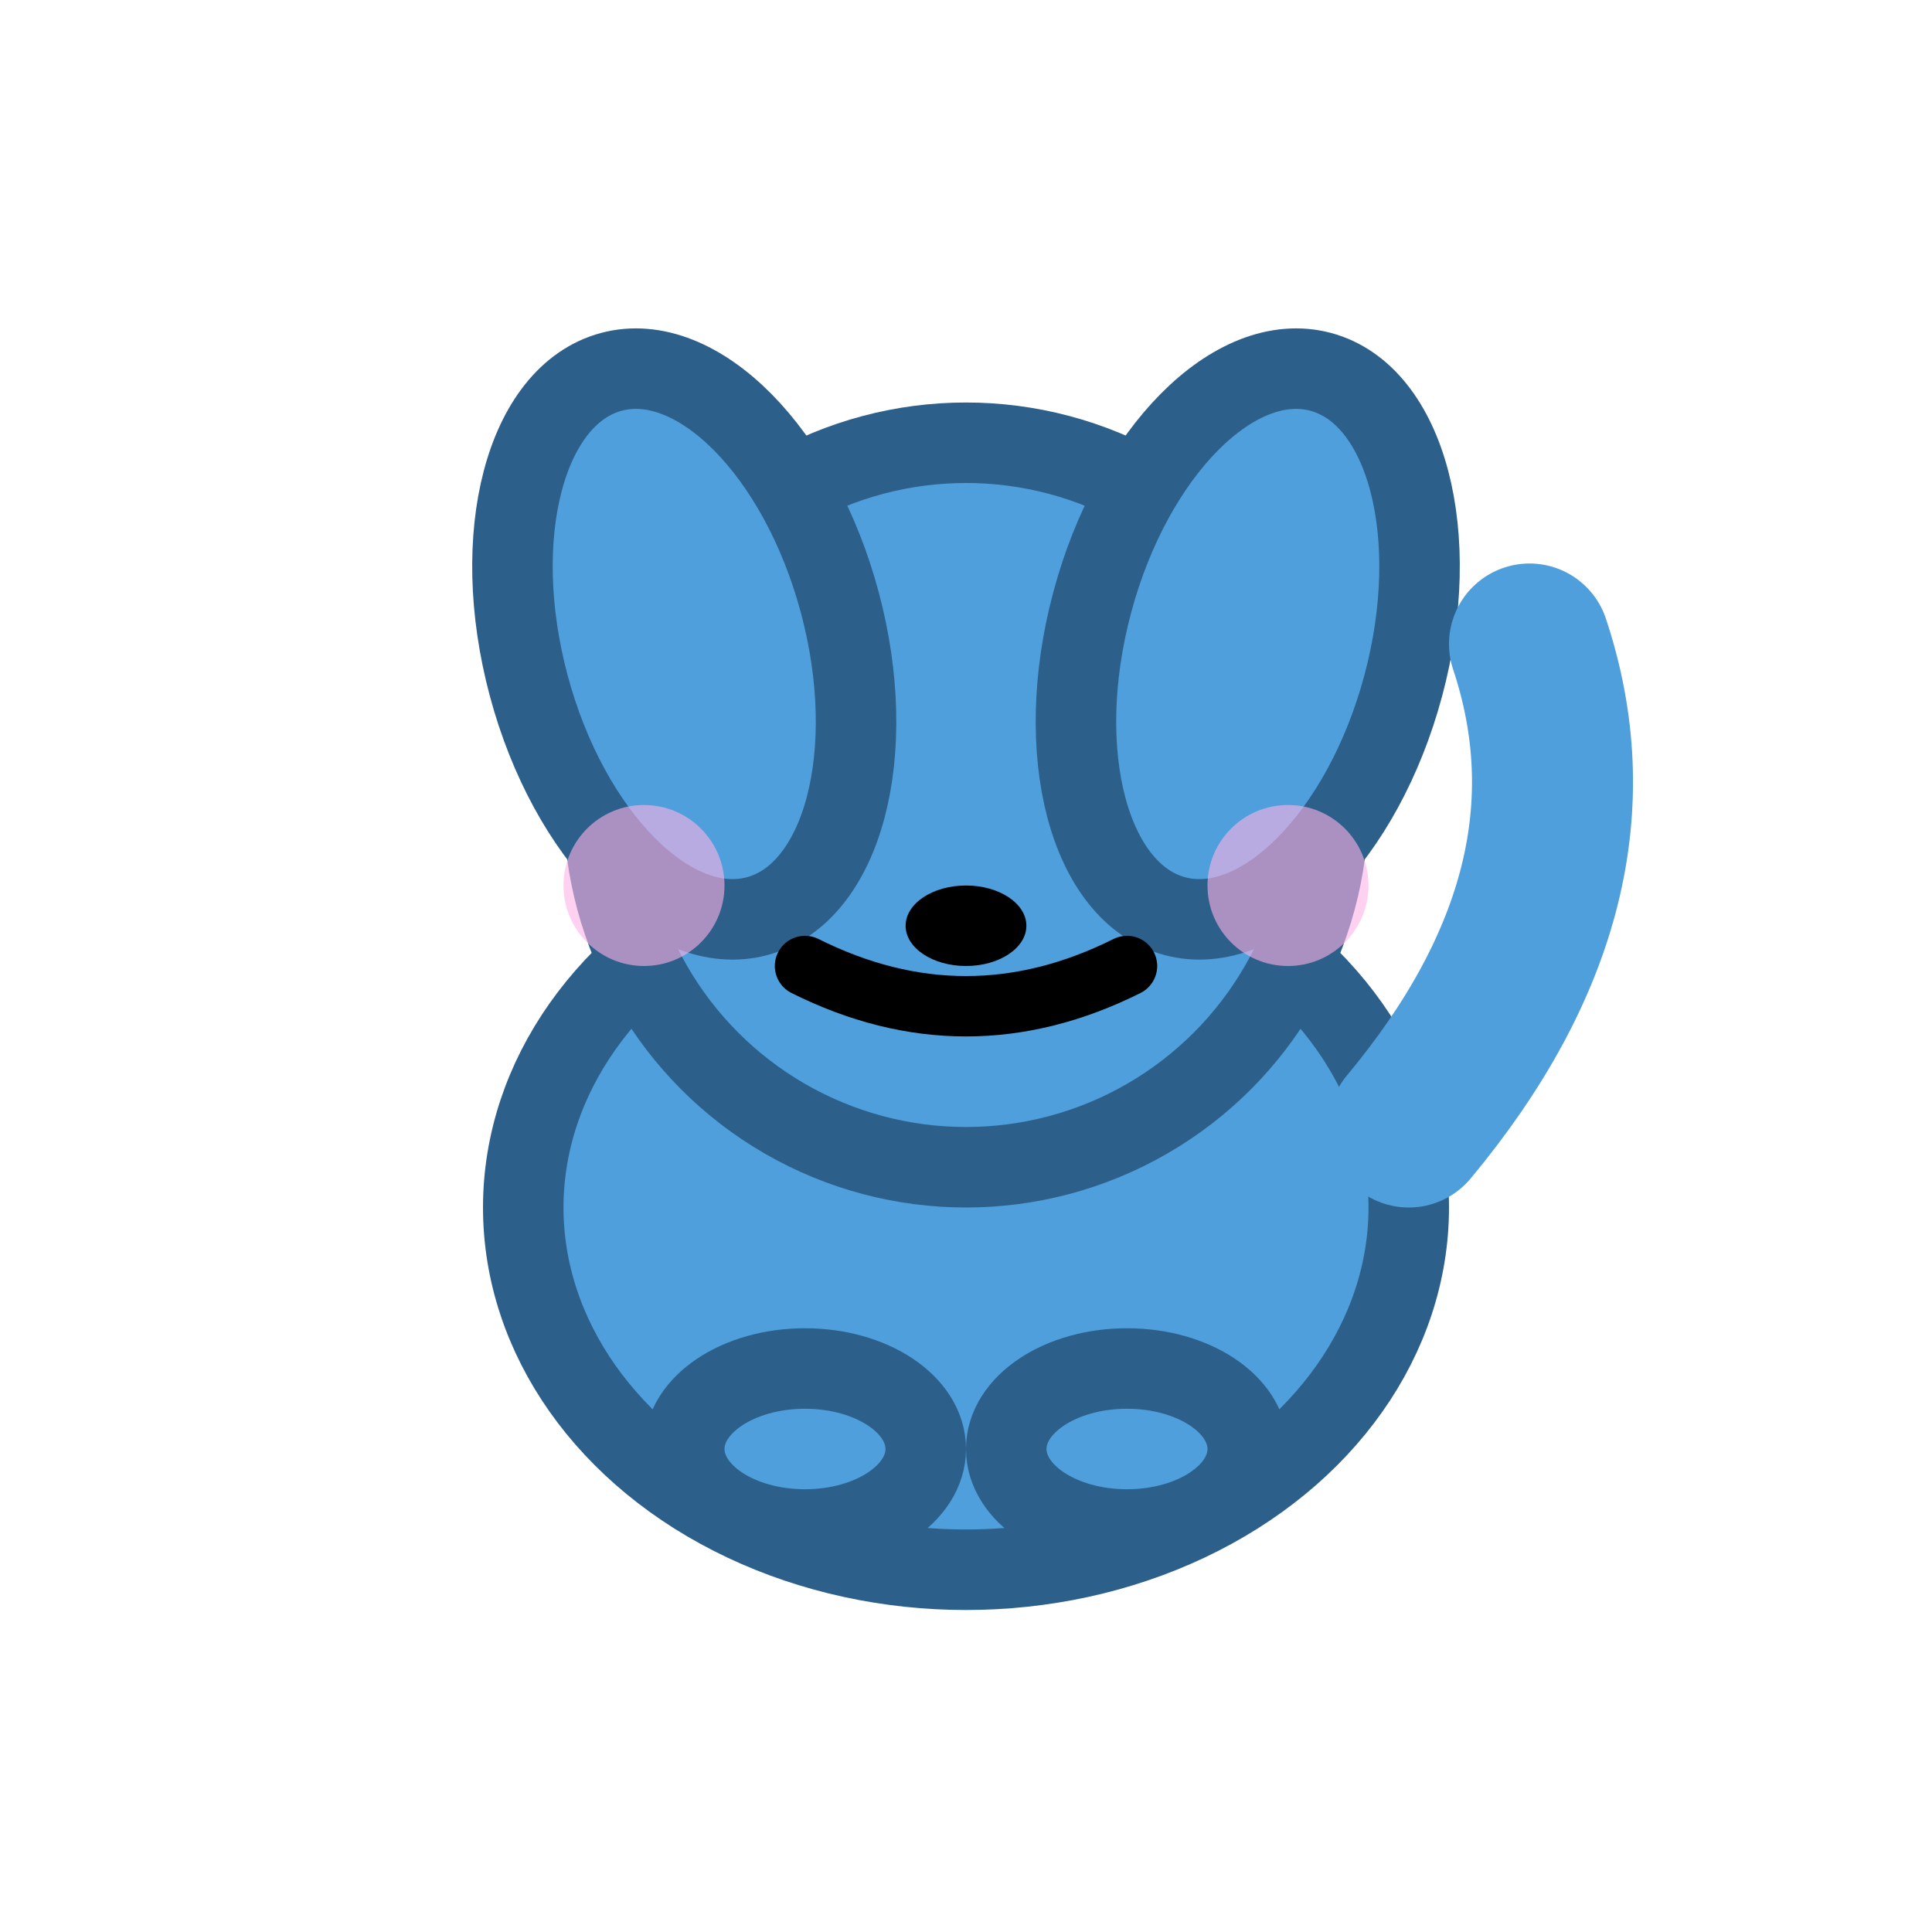 <svg viewBox="0 0 48 48" xmlns="http://www.w3.org/2000/svg">
  <!-- Cartoon dog with hearts -->
  <g>
    <!-- Floating hearts around -->
    <path d="M 8 10 C 8 8, 6 6, 4 6 C 2 6, 0 8, 0 10 C 0 8, 2 6, 4 6 C 6 6, 8 8, 8 10 L 4 14 Z" 
          fill="#E91E63" opacity="0.7" transform="translate(6, 6)"/>
    
    <path d="M 8 10 C 8 8, 6 6, 4 6 C 2 6, 0 8, 0 10 C 0 8, 2 6, 4 6 C 6 6, 8 8, 8 10 L 4 14 Z" 
          fill="#F06292" opacity="0.6" transform="translate(34, 8) scale(0.8)"/>
    
    <path d="M 8 10 C 8 8, 6 6, 4 6 C 2 6, 0 8, 0 10 C 0 8, 2 6, 4 6 C 6 6, 8 8, 8 10 L 4 14 Z" 
          fill="#E91E63" opacity="0.5" transform="translate(36, 28) scale(0.6)"/>
    
    <path d="M 8 10 C 8 8, 6 6, 4 6 C 2 6, 0 8, 0 10 C 0 8, 2 6, 4 6 C 6 6, 8 8, 8 10 L 4 14 Z" 
          fill="#F06292" opacity="0.6" transform="translate(8, 26) scale(0.7)"/>
    
    <!-- Happy dog in center -->
    <g transform="translate(0, 2)">
      <!-- Body -->
      <ellipse cx="24" cy="28" rx="11" ry="9" fill="#4E9FDB" stroke="#2D5F8B" stroke-width="2"/>
      
      <!-- Head -->
      <circle cx="24" cy="18" r="9" fill="#4E9FDB" stroke="#2D5F8B" stroke-width="2"/>
      
      <!-- Ears (perked up) -->
      <ellipse cx="17" cy="14" rx="4" ry="7" fill="#4E9FDB" stroke="#2D5F8B" stroke-width="2" transform="rotate(-15 17 14)"/>
      <ellipse cx="31" cy="14" rx="4" ry="7" fill="#4E9FDB" stroke="#2D5F8B" stroke-width="2" transform="rotate(15 31 14)"/>
      
      <!-- Heart-shaped eyes -->
      <path d="M 20 17 C 20 16, 19 15, 18 15 C 17 15, 16 16, 16 17 C 16 16, 17 15, 18 15 C 19 15, 20 16, 20 17 L 18 19 Z" 
            fill="#E91E63"/>
      <path d="M 28 17 C 28 16, 27 15, 26 15 C 25 15, 24 16, 24 17 C 24 16, 25 15, 26 15 C 27 15, 28 16, 28 17 L 26 19 Z" 
            fill="#E91E63"/>
      
      <!-- Nose -->
      <ellipse cx="24" cy="21" rx="1.5" ry="1" fill="black"/>
      
      <!-- Blushing cheeks -->
      <circle cx="16" cy="20" r="2" fill="#FFB3E6" opacity="0.6"/>
      <circle cx="32" cy="20" r="2" fill="#FFB3E6" opacity="0.6"/>
      
      <!-- Happy mouth -->
      <path d="M20 22 Q 24 24 28 22" fill="none" stroke="black" stroke-width="1.5" stroke-linecap="round"/>
      
      <!-- Tail wagging with heart -->
      <path d="M35 26 Q 40 20 38 14" fill="none" stroke="#4E9FDB" stroke-width="4" stroke-linecap="round"/>
      <path d="M 38 14 C 38 13, 37 12, 36 12 C 35 12, 34 13, 34 14 C 34 13, 35 12, 36 12 C 37 12, 38 13, 38 14 L 36 16 Z" 
            fill="#E91E63" transform="translate(2, -2) scale(0.5)"/>
      
      <!-- Front paws together -->
      <ellipse cx="20" cy="34" rx="3" ry="2" fill="#4E9FDB" stroke="#2D5F8B" stroke-width="2"/>
      <ellipse cx="28" cy="34" rx="3" ry="2" fill="#4E9FDB" stroke="#2D5F8B" stroke-width="2"/>
      
      <!-- Paws holding small heart -->
      <path d="M 24 32 C 24 31, 23 30, 22 30 C 21 30, 20 31, 20 32 C 20 31, 21 30, 22 30 C 23 30, 24 31, 24 32 L 22 34 Z" 
            fill="#E91E63" transform="translate(2, 2) scale(0.8)"/>
    </g>
  </g>
</svg>